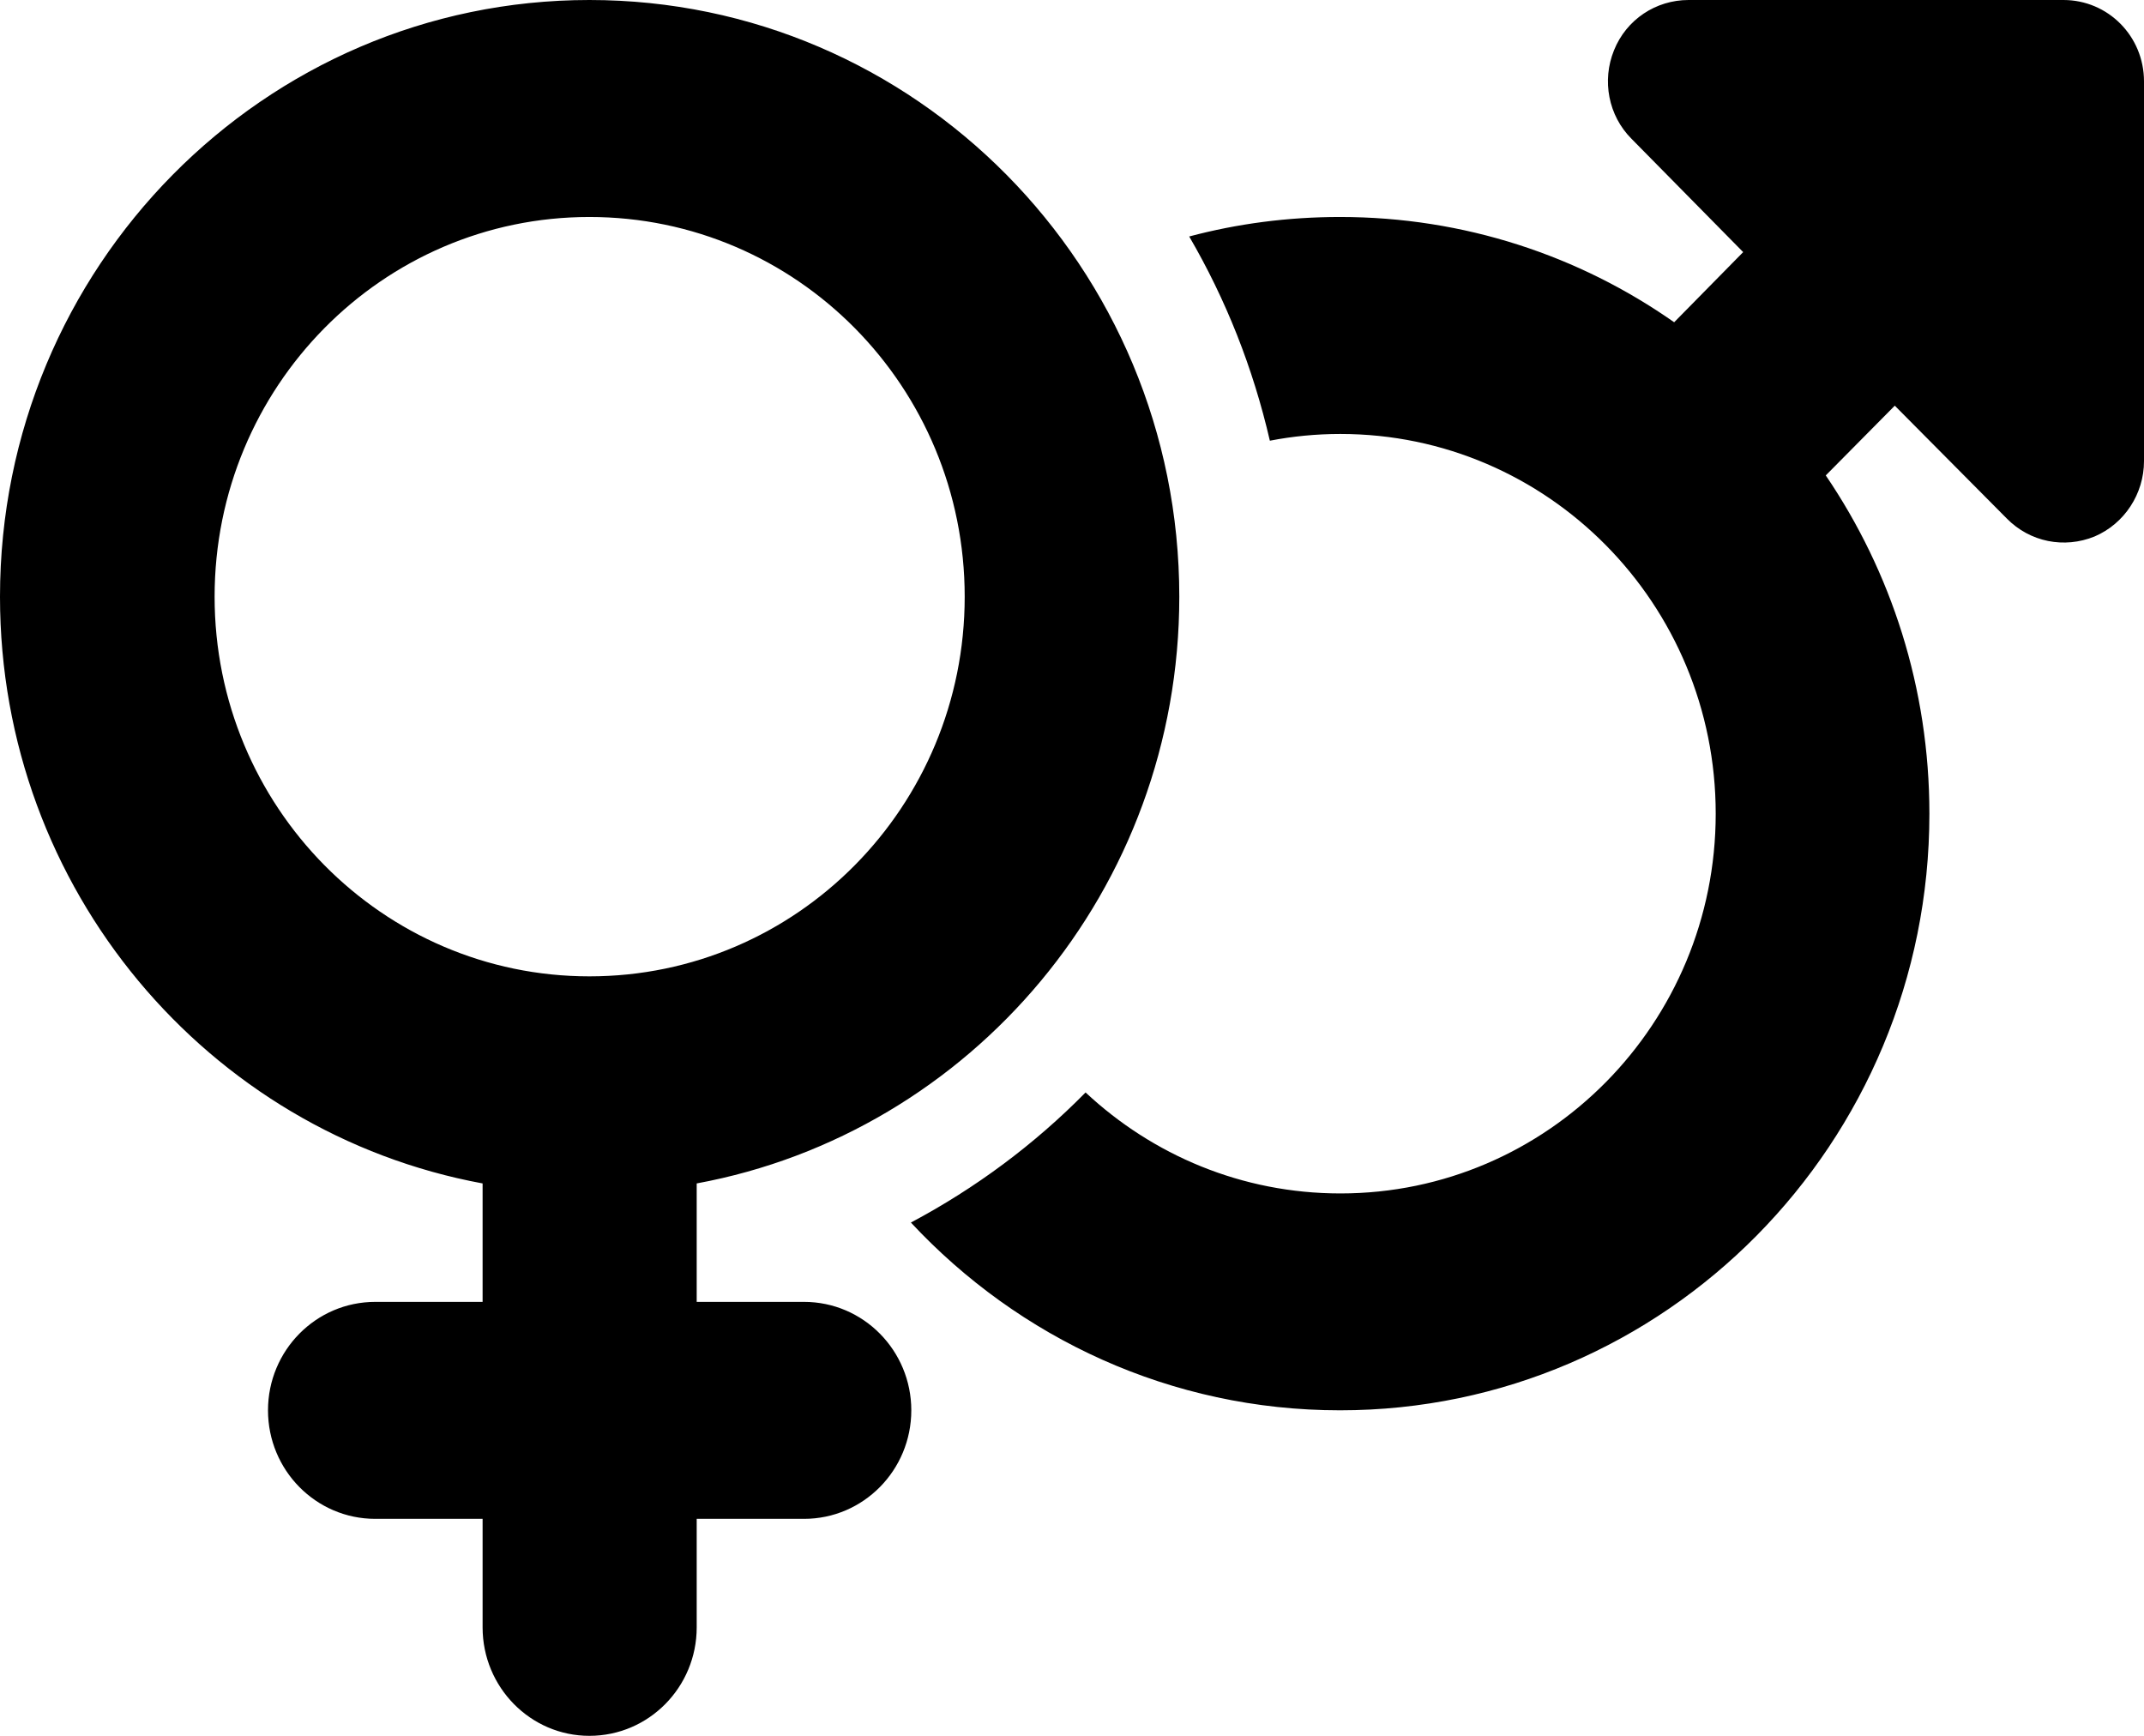 <?xml version="1.0" encoding="UTF-8"?>
<svg xmlns="http://www.w3.org/2000/svg" xmlns:xlink="http://www.w3.org/1999/xlink" width="21px" height="17px" viewBox="0 0 21 17" version="1.1">
<g id="surface1">
<path style=" stroke:none;fill-rule:nonzero;fill:rgb(0%,0%,0%);fill-opacity:1;" d="M 5.773 9.562 C 7.805 9.562 9.449 7.898 9.449 5.844 C 9.449 3.789 7.805 2.125 5.773 2.125 C 3.746 2.125 2.102 3.789 2.102 5.844 C 2.102 7.898 3.746 9.562 5.773 9.562 Z M 11.551 5.844 C 11.551 8.711 9.512 11.094 6.824 11.59 L 6.824 12.75 L 7.875 12.75 C 8.457 12.75 8.926 13.227 8.926 13.812 C 8.926 14.398 8.457 14.875 7.875 14.875 L 6.824 14.875 L 6.824 15.938 C 6.824 16.523 6.355 17 5.773 17 C 5.195 17 4.727 16.523 4.727 15.938 L 4.727 14.875 L 3.676 14.875 C 3.094 14.875 2.625 14.398 2.625 13.812 C 2.625 13.227 3.094 12.75 3.676 12.75 L 4.727 12.75 L 4.727 11.59 C 2.039 11.094 0 8.711 0 5.844 C 0 2.617 2.586 0 5.773 0 C 8.965 0 11.551 2.617 11.551 5.844 Z M 8.922 11.973 C 9.555 11.637 10.133 11.207 10.633 10.699 C 11.289 11.312 12.164 11.688 13.129 11.688 C 15.16 11.688 16.805 10.023 16.805 7.969 C 16.805 5.914 15.16 4.25 13.129 4.25 C 12.891 4.25 12.66 4.273 12.438 4.316 C 12.273 3.602 12.008 2.934 11.648 2.316 C 12.117 2.191 12.613 2.125 13.125 2.125 C 14.34 2.125 15.469 2.504 16.398 3.156 L 17.074 2.469 L 15.98 1.359 C 15.754 1.133 15.688 0.789 15.809 0.492 C 15.93 0.191 16.219 0 16.539 0 L 20.211 0 C 20.648 0 21 0.355 21 0.797 L 21 4.516 C 21 4.836 20.809 5.129 20.516 5.254 C 20.219 5.375 19.883 5.309 19.656 5.078 L 18.559 3.973 L 17.883 4.656 C 18.523 5.598 18.898 6.738 18.898 7.969 C 18.898 11.195 16.312 13.812 13.125 13.812 C 11.469 13.812 9.977 13.105 8.922 11.973 Z M 8.922 11.973 "/>
</g>
</svg>
